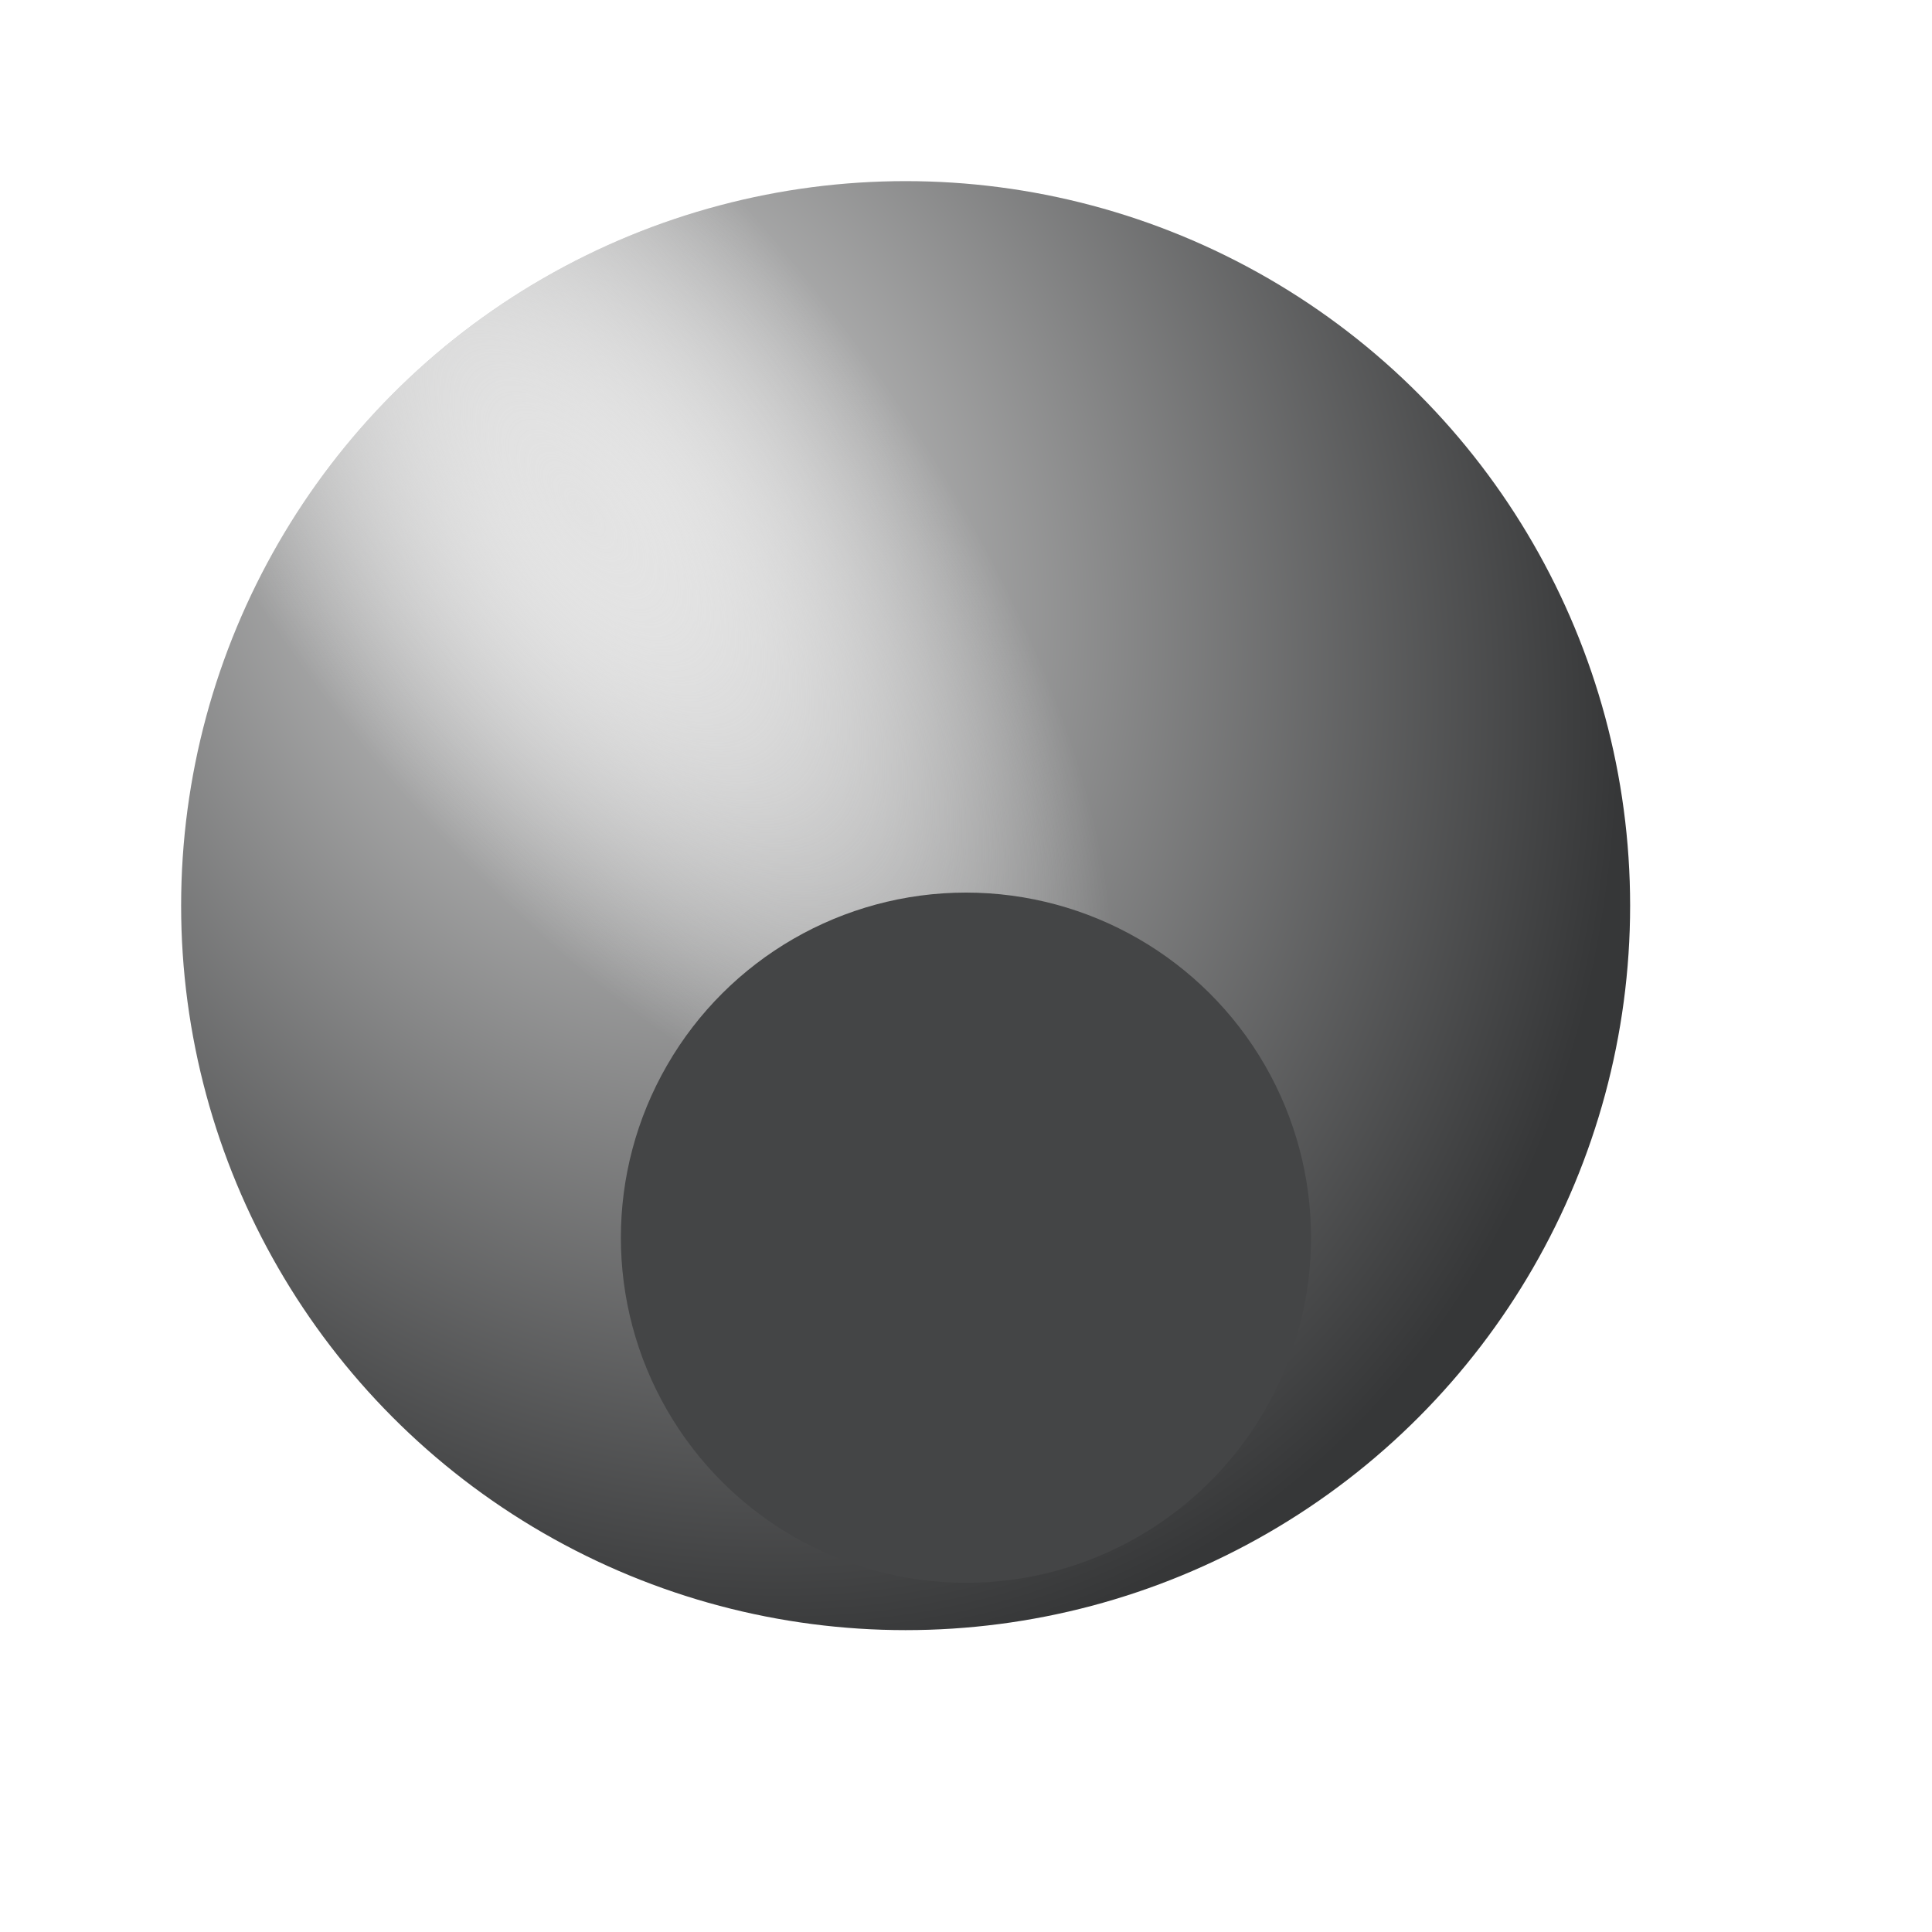 <svg width="16" height="16" viewBox="0 0 16 16" fill="none" xmlns="http://www.w3.org/2000/svg">
<g filter="url(#filter0_ddd_83_3484)">
<circle cx="8" cy="8" r="6" fill="url(#paint0_radial_83_3484)"/>
<circle cx="8" cy="8" r="6" fill="url(#paint1_radial_83_3484)"/>
</g>
<g filter="url(#filter1_ddii_83_3484)">
<path d="M10.475 6.571C10.985 7.455 10.985 8.545 10.475 9.429C9.964 10.313 9.021 10.858 8 10.858C6.979 10.858 6.035 10.313 5.525 9.429C5.014 8.545 5.014 7.455 5.525 6.571C6.035 5.687 6.979 5.142 8 5.142C9.021 5.142 9.964 5.687 10.475 6.571Z" fill="#444546"/>
</g>
<defs>
<filter id="filter0_ddd_83_3484" x="0.75" y="0.75" width="14.5" height="14.5" filterUnits="userSpaceOnUse" color-interpolation-filters="sRGB">
<feFlood flood-opacity="0" result="BackgroundImageFix"/>
<feColorMatrix in="SourceAlpha" type="matrix" values="0 0 0 0 0 0 0 0 0 0 0 0 0 0 0 0 0 0 127 0" result="hardAlpha"/>
<feMorphology radius="0.75" operator="dilate" in="SourceAlpha" result="effect1_dropShadow_83_3484"/>
<feOffset/>
<feGaussianBlur stdDeviation="0.25"/>
<feComposite in2="hardAlpha" operator="out"/>
<feColorMatrix type="matrix" values="0 0 0 0 1 0 0 0 0 1 0 0 0 0 1 0 0 0 0.35 0"/>
<feBlend mode="hard-light" in2="BackgroundImageFix" result="effect1_dropShadow_83_3484"/>
<feColorMatrix in="SourceAlpha" type="matrix" values="0 0 0 0 0 0 0 0 0 0 0 0 0 0 0 0 0 0 127 0" result="hardAlpha"/>
<feMorphology radius="0.5" operator="dilate" in="SourceAlpha" result="effect2_dropShadow_83_3484"/>
<feOffset dx="-0.25" dy="-0.25"/>
<feGaussianBlur stdDeviation="0.25"/>
<feComposite in2="hardAlpha" operator="out"/>
<feColorMatrix type="matrix" values="0 0 0 0 0 0 0 0 0 0 0 0 0 0 0 0 0 0 0.55 0"/>
<feBlend mode="normal" in2="effect1_dropShadow_83_3484" result="effect2_dropShadow_83_3484"/>
<feColorMatrix in="SourceAlpha" type="matrix" values="0 0 0 0 0 0 0 0 0 0 0 0 0 0 0 0 0 0 127 0" result="hardAlpha"/>
<feMorphology radius="0.25" operator="dilate" in="SourceAlpha" result="effect3_dropShadow_83_3484"/>
<feOffset dx="-0.25" dy="-0.25"/>
<feGaussianBlur stdDeviation="0.375"/>
<feComposite in2="hardAlpha" operator="out"/>
<feColorMatrix type="matrix" values="0 0 0 0 0 0 0 0 0 0 0 0 0 0 0 0 0 0 0.45 0"/>
<feBlend mode="normal" in2="effect2_dropShadow_83_3484" result="effect3_dropShadow_83_3484"/>
<feBlend mode="normal" in="SourceGraphic" in2="effect3_dropShadow_83_3484" result="shape"/>
</filter>
<filter id="filter1_ddii_83_3484" x="4.392" y="4.392" width="7.216" height="7.966" filterUnits="userSpaceOnUse" color-interpolation-filters="sRGB">
<feFlood flood-opacity="0" result="BackgroundImageFix"/>
<feColorMatrix in="SourceAlpha" type="matrix" values="0 0 0 0 0 0 0 0 0 0 0 0 0 0 0 0 0 0 127 0" result="hardAlpha"/>
<feOffset/>
<feGaussianBlur stdDeviation="0.25"/>
<feComposite in2="hardAlpha" operator="out"/>
<feColorMatrix type="matrix" values="0 0 0 0 1 0 0 0 0 1 0 0 0 0 1 0 0 0 0.9 0"/>
<feBlend mode="normal" in2="BackgroundImageFix" result="effect1_dropShadow_83_3484"/>
<feColorMatrix in="SourceAlpha" type="matrix" values="0 0 0 0 0 0 0 0 0 0 0 0 0 0 0 0 0 0 127 0" result="hardAlpha"/>
<feOffset/>
<feGaussianBlur stdDeviation="0.375"/>
<feComposite in2="hardAlpha" operator="out"/>
<feColorMatrix type="matrix" values="0 0 0 0 1 0 0 0 0 1 0 0 0 0 1 0 0 0 0.55 0"/>
<feBlend mode="normal" in2="effect1_dropShadow_83_3484" result="effect2_dropShadow_83_3484"/>
<feBlend mode="normal" in="SourceGraphic" in2="effect2_dropShadow_83_3484" result="shape"/>
<feColorMatrix in="SourceAlpha" type="matrix" values="0 0 0 0 0 0 0 0 0 0 0 0 0 0 0 0 0 0 127 0" result="hardAlpha"/>
<feOffset dy="0.5"/>
<feComposite in2="hardAlpha" operator="arithmetic" k2="-1" k3="1"/>
<feColorMatrix type="matrix" values="0 0 0 0 0 0 0 0 0 0 0 0 0 0 0 0 0 0 0.75 0"/>
<feBlend mode="normal" in2="shape" result="effect3_innerShadow_83_3484"/>
<feColorMatrix in="SourceAlpha" type="matrix" values="0 0 0 0 0 0 0 0 0 0 0 0 0 0 0 0 0 0 127 0" result="hardAlpha"/>
<feOffset dy="1.75"/>
<feGaussianBlur stdDeviation="0.75"/>
<feComposite in2="hardAlpha" operator="arithmetic" k2="-1" k3="1"/>
<feColorMatrix type="matrix" values="0 0 0 0 0 0 0 0 0 0 0 0 0 0 0 0 0 0 0.3 0"/>
<feBlend mode="normal" in2="effect3_innerShadow_83_3484" result="effect4_innerShadow_83_3484"/>
</filter>
<radialGradient id="paint0_radial_83_3484" cx="0" cy="0" r="1" gradientUnits="userSpaceOnUse" gradientTransform="translate(5.6 4.85) rotate(62.65) scale(9.795 7.858)">
<stop stop-color="#DBDBDB"/>
<stop offset="1" stop-color="#363738"/>
</radialGradient>
<radialGradient id="paint1_radial_83_3484" cx="0" cy="0" r="1" gradientUnits="userSpaceOnUse" gradientTransform="translate(5.3 4.7) rotate(52.595) scale(6.42 2.645)">
<stop stop-color="#E2E2E2"/>
<stop offset="1" stop-color="white" stop-opacity="0"/>
</radialGradient>
</defs>
</svg>
